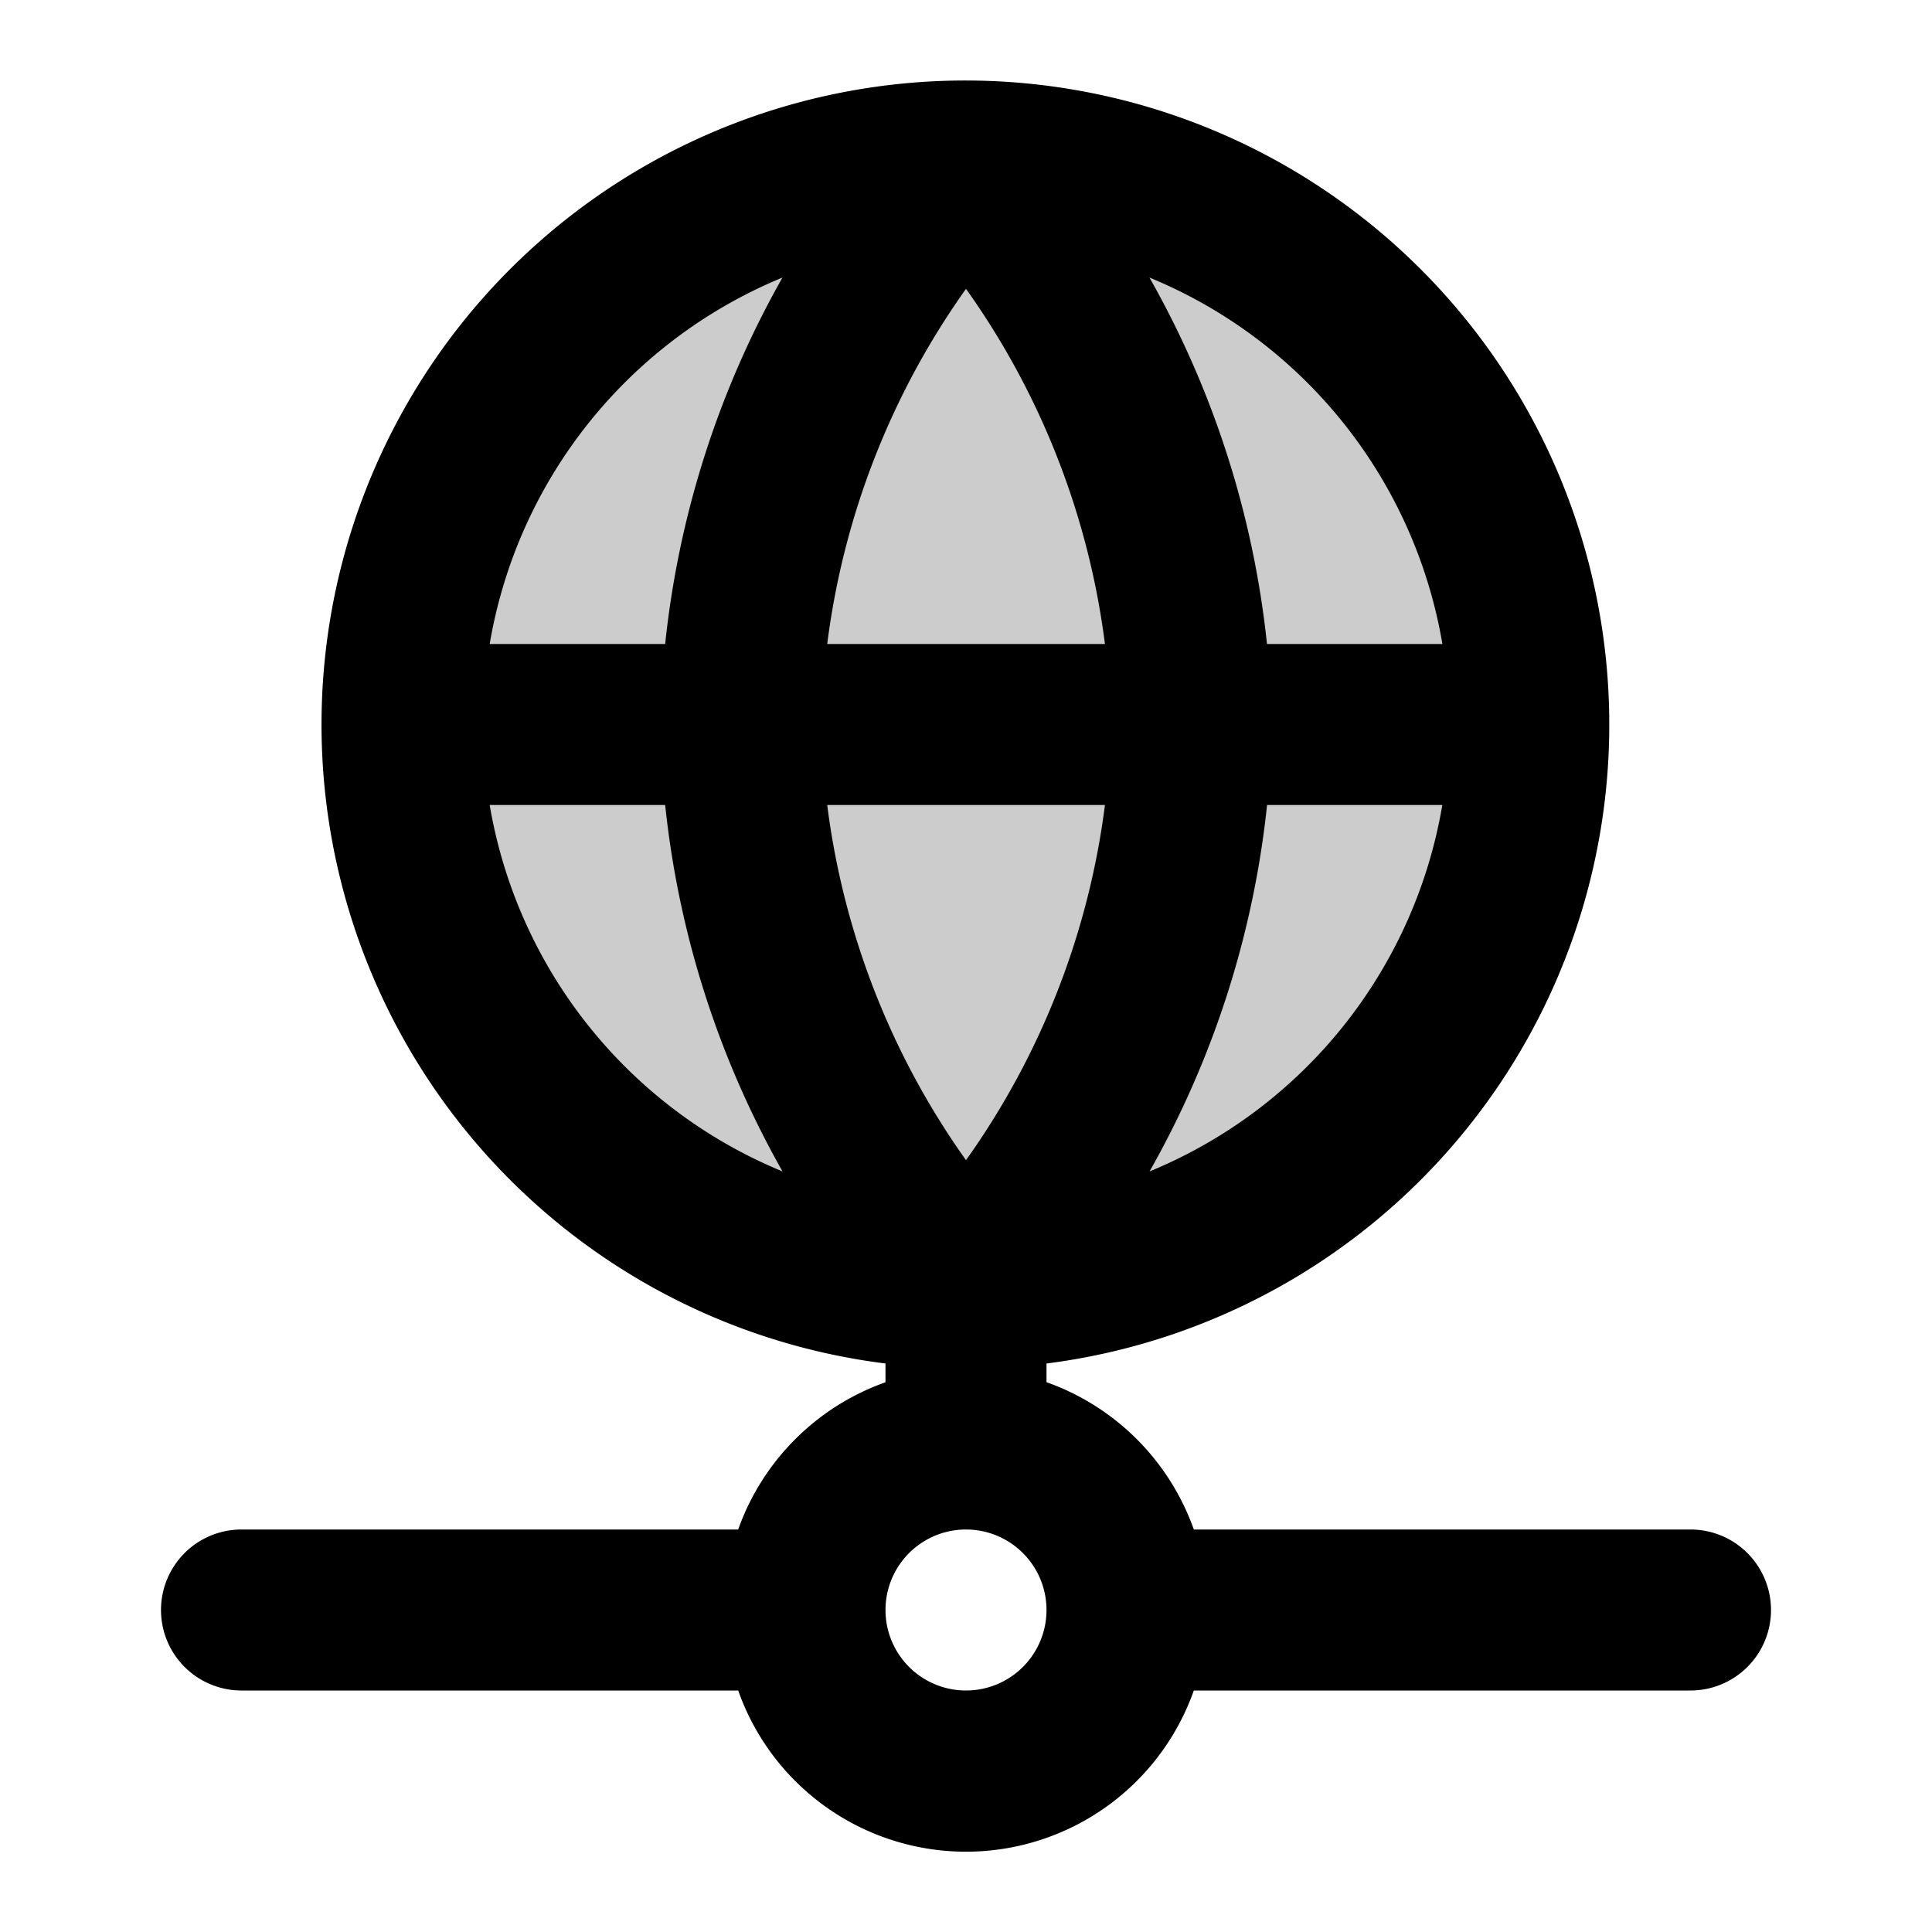 <svg xmlns="http://www.w3.org/2000/svg" width="24" height="24" viewBox="0 0 24 24">
  <path d="M12 16a7 7 0 1 0 0-14 7 7 0 0 0 0 14Z" opacity=".2"/>
  <path fill-rule="evenodd" d="M6.083 8h2.18A11.712 11.712 0 0 1 9.72 3.448 6.009 6.009 0 0 0 6.083 8ZM12 3.588A9.708 9.708 0 0 0 10.276 8h3.45A9.712 9.712 0 0 0 12 3.588ZM13.726 10A9.712 9.712 0 0 1 12 14.412 9.708 9.708 0 0 1 10.276 10h3.45Zm-5.463 0h-2.18a6.009 6.009 0 0 0 3.638 4.552A11.711 11.711 0 0 1 8.263 10ZM13 16.938A8.001 8.001 0 0 0 12 1a8 8 0 0 0-1 15.938v.233A3.008 3.008 0 0 0 9.17 19H3a1 1 0 1 0 0 2h6.17a3.001 3.001 0 0 0 5.66 0H21a1 1 0 1 0 0-2h-6.17A3.009 3.009 0 0 0 13 17.17v-.232Zm1.28-2.386A11.712 11.712 0 0 0 15.74 10h2.177a6.008 6.008 0 0 1-3.637 4.552ZM17.917 8h-2.178a11.71 11.71 0 0 0-1.46-4.552A6.008 6.008 0 0 1 17.918 8ZM12 19a1 1 0 1 0 0 2 1 1 0 0 0 0-2Z" clip-rule="evenodd"/>
</svg>

